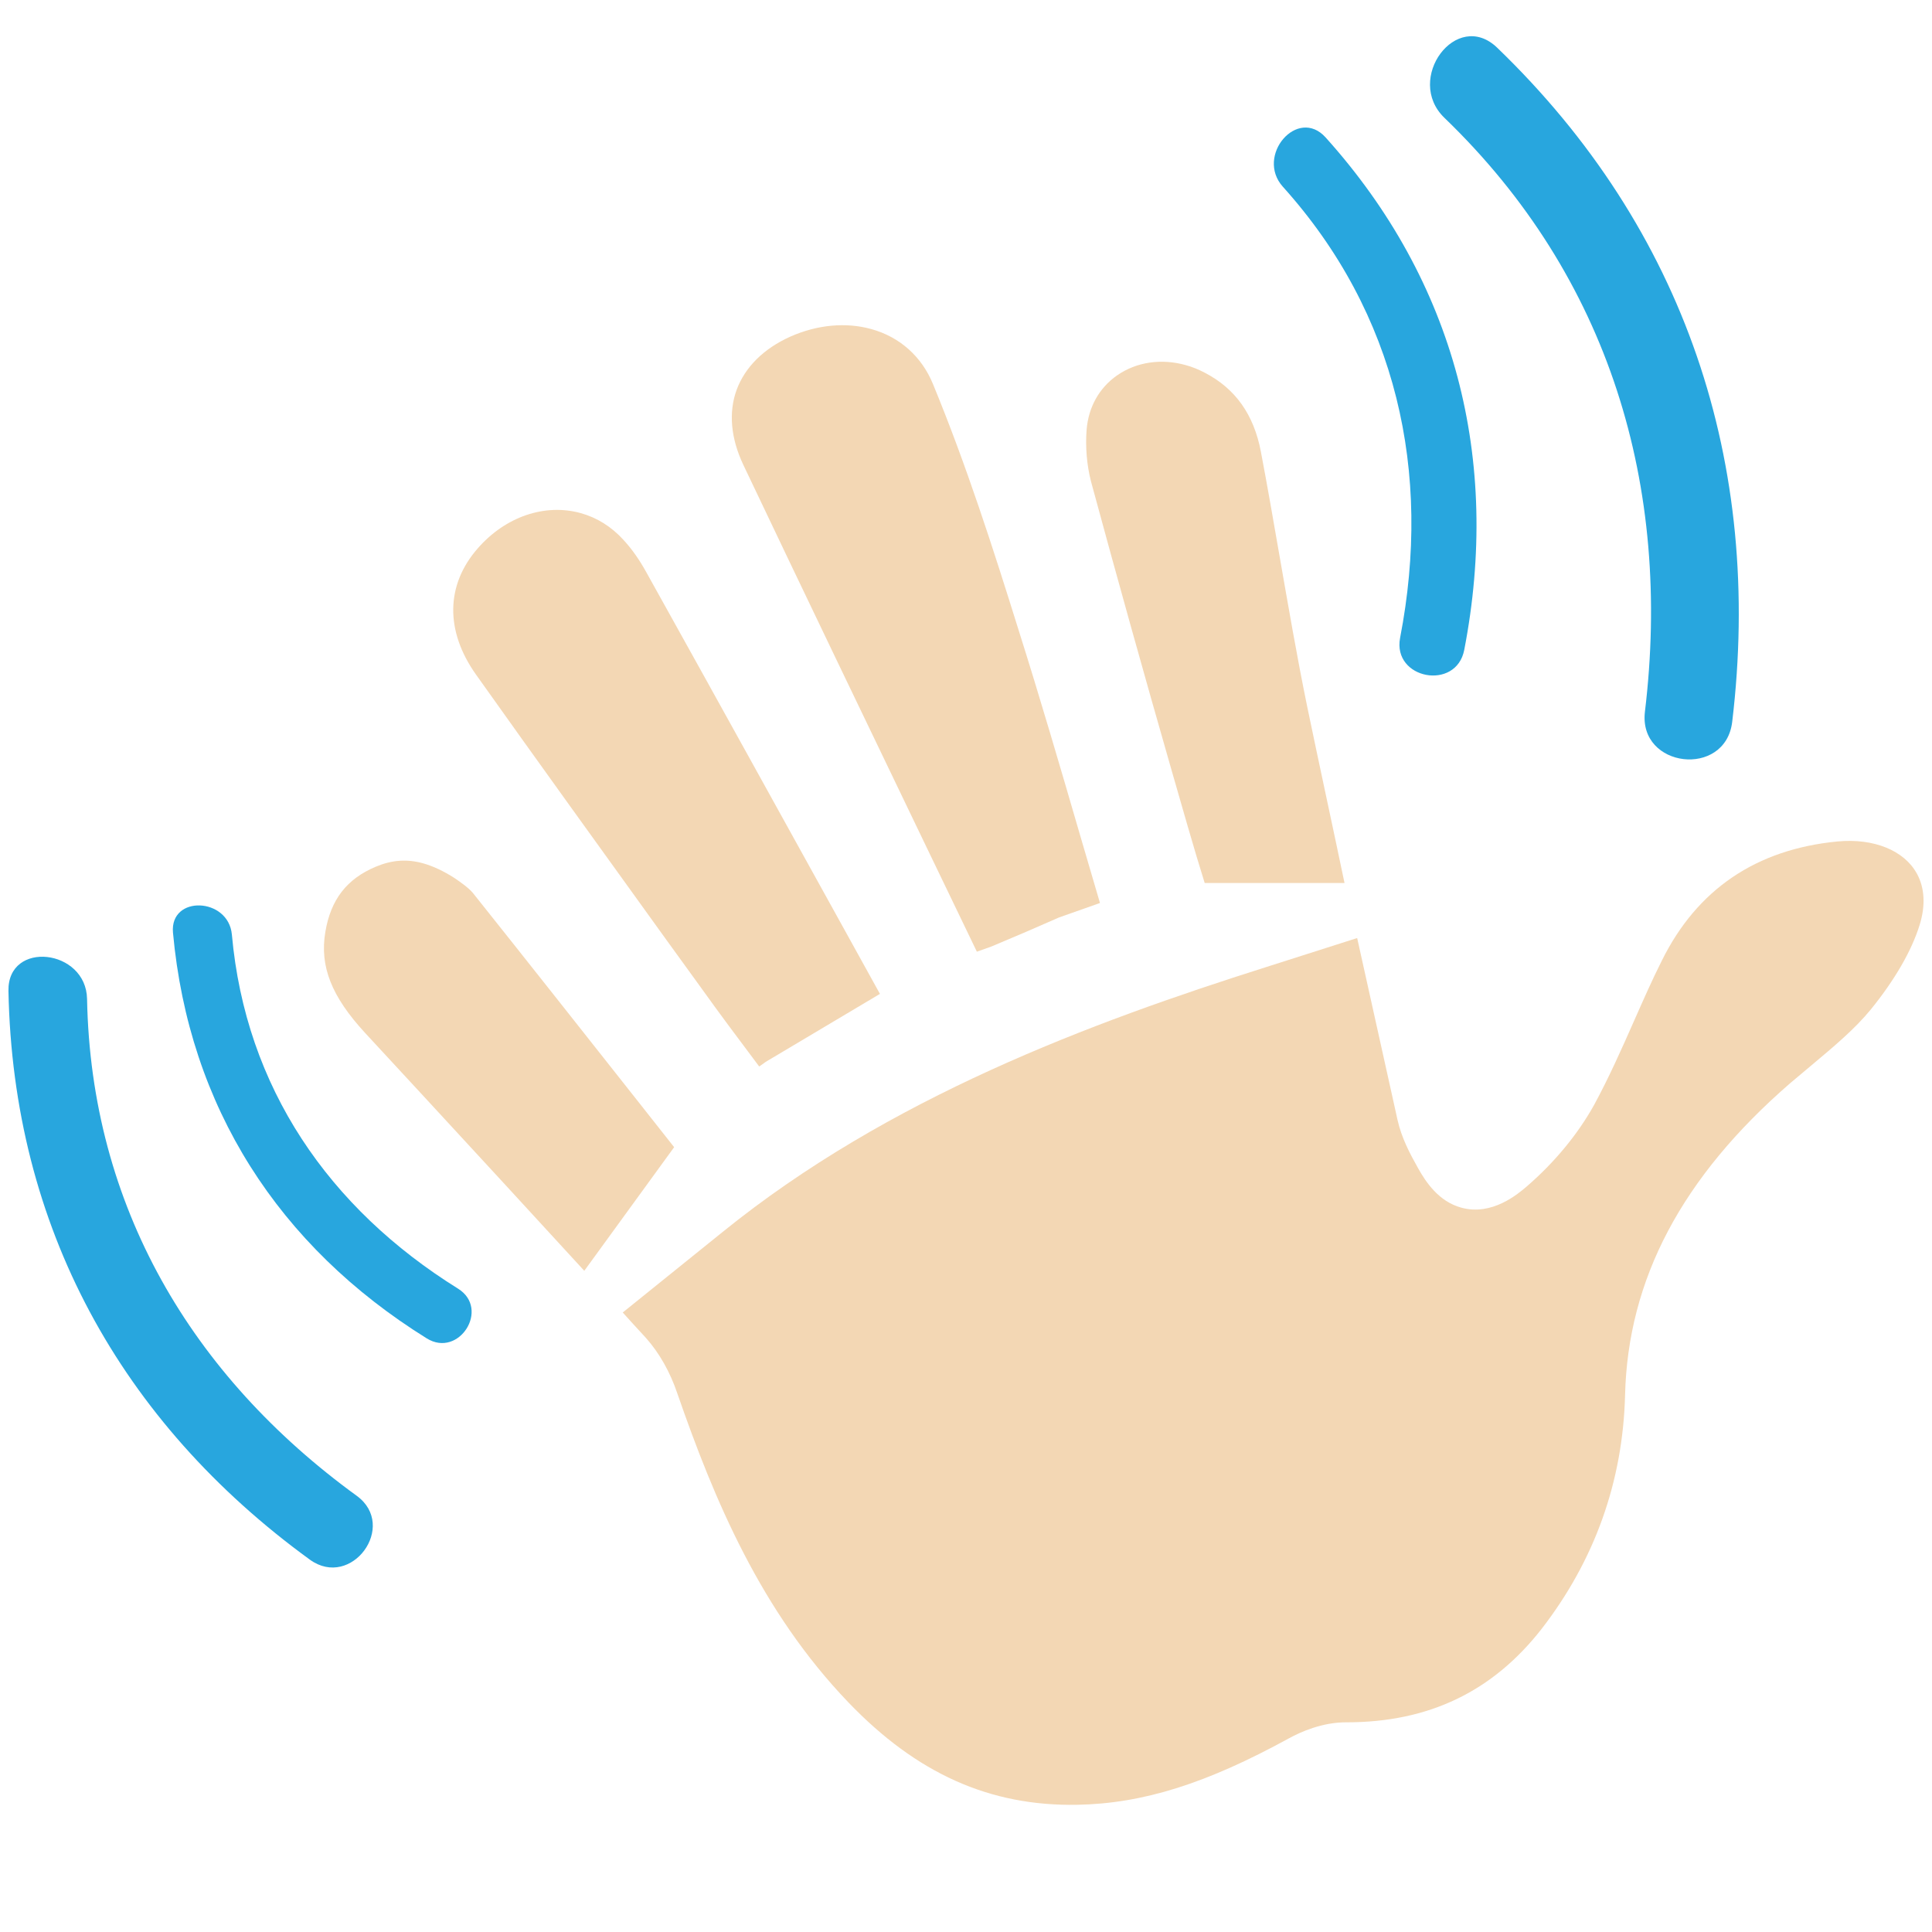<svg xmlns="http://www.w3.org/2000/svg" viewBox="0 0 64 64" enable-background="new 0 0 64 64"><g fill="#f3d7b4"><path d="m22.05 31.1l1.205 1.664c.577.807 1.169 1.598 1.754 2.377l.14.188c.075-.051.149-.102.219-.155l3.781-2.25-1.132-2.048c-2.201-3.978-4.399-7.955-6.61-11.925-.23-.415-.472-.76-.749-1.061-.399-.441-.879-.741-1.419-.892-1.187-.33-2.495.116-3.411 1.165-1.064 1.212-1.085 2.736-.063 4.179 2.079 2.928 4.184 5.841 6.285 8.758"/><path d="m30.729 28.14l1.631 3.386.483-.172c.765-.319 1.521-.645 2.241-.963l1.354-.478-.634-2.161c-.677-2.326-1.347-4.622-2.068-6.9-.824-2.642-1.719-5.437-2.828-8.125-.375-.917-1.101-1.565-2.045-1.826-.838-.234-1.789-.146-2.682.25-.883.396-1.5 1.01-1.778 1.76-.274.748-.196 1.611.223 2.493 2.02 4.25 4.062 8.493 6.103 12.736"/><path d="m63.5 28.942c-.417-.768-1.427-1.183-2.635-1.067-2.685.26-4.644 1.583-5.813 3.944-.332.658-.624 1.328-.92 1.995-.416.943-.835 1.883-1.325 2.788-.545.979-1.316 1.91-2.232 2.701-.287.245-1.148.985-2.168.702-.747-.203-1.175-.847-1.435-1.314-.268-.476-.546-1-.68-1.603l-.084-.382c-.418-1.875-.834-3.754-1.25-5.632l-3.02.963c-5.816 1.843-12.504 4.326-17.997 8.771l-3.312 2.67c.251.28.507.559.762.835.452.506.809 1.142 1.047 1.848 1.222 3.523 2.766 7.212 5.67 10.237 2.261 2.354 4.678 3.438 7.57 3.388 2.183-.039 4.285-.702 7.03-2.207.363-.199 1.089-.53 1.896-.525 2.723 0 4.838-1.015 6.462-3.092 1.759-2.273 2.691-4.88 2.766-7.734.091-3.852 1.883-7.235 5.471-10.347l.719-.604c.729-.611 1.42-1.189 1.947-1.832.795-.979 1.356-1.948 1.621-2.804.2-.641.168-1.228-.089-1.699"/><path d="m21.1 36.441c-1.802-2.281-3.612-4.574-5.431-6.856-.145-.175-.417-.365-.608-.495-.371-.238-.717-.4-1.051-.493-.528-.146-1.023-.111-1.555.111-.967.404-1.499 1.09-1.678 2.166-.191 1.137.203 2.133 1.317 3.343l1.903 2.058c1.79 1.941 3.579 3.879 5.358 5.822l2.977-4.095-1.232-1.561"/><path d="m38.807 25.505c.315 1.094.762 2.672 1.1 3.746h.777 3.855c-.417-1.996-.834-3.904-1.235-5.838-.34-1.653-.628-3.339-.918-4.997-.199-1.146-.4-2.308-.618-3.455-.234-1.229-.845-2.092-1.868-2.619-.204-.107-.412-.191-.624-.248-.802-.224-1.628-.107-2.271.341-.594.413-.951 1.056-1.01 1.805-.044.565.008 1.172.144 1.702.862 3.183 1.754 6.378 2.668 9.563"/></g><g fill="#28a6de"><path d="m46.38 21.13c1.063-5.487-.107-10.748-3.884-14.945-.917-1.023.488-2.665 1.418-1.631 4.298 4.779 5.807 10.684 4.591 16.975-.265 1.367-2.386.971-2.125-.399"/><path d="m54.49 23.579c.899-7.461-1.169-14.404-6.643-19.677-1.327-1.282.399-3.62 1.749-2.322 6.224 6 8.811 13.779 7.785 22.336-.228 1.866-3.11 1.526-2.891-.337"/><path d="m15.176 42.69c-4.279-2.663-7.04-6.662-7.495-11.733-.115-1.235-2.06-1.312-1.951-.064.526 5.774 3.5 10.391 8.407 13.443 1.067.662 2.105-.979 1.039-1.646"/><path d="m11.819 49.552c-5.483-3.984-8.804-9.609-8.935-16.459-.029-1.664-2.635-1.956-2.604-.269.15 7.792 3.704 14.275 9.988 18.844 1.374.99 2.916-1.119 1.551-2.116"/></g></svg>